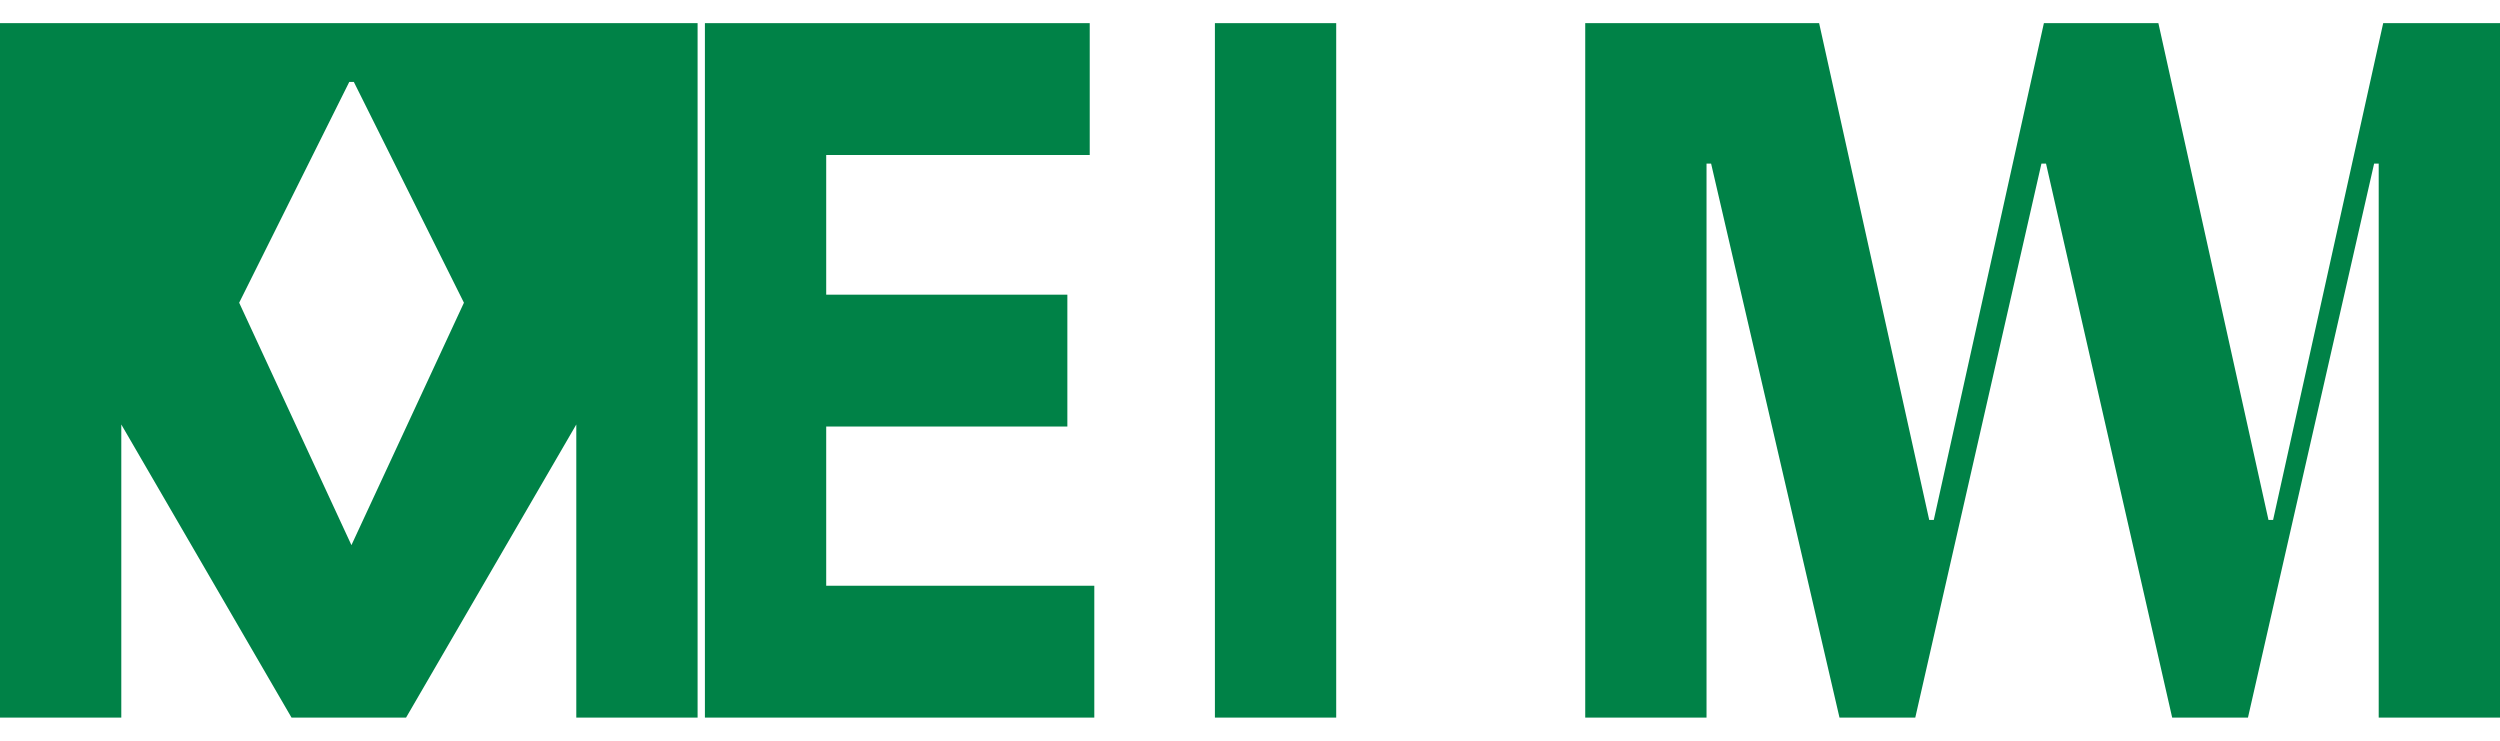 <svg xmlns="http://www.w3.org/2000/svg" width="54" height="16" viewBox="0 0 54 16" fill="none">
<path d="M15.226 15.5V0.5H23.538V3.348H17.846V6.365H23.055V9.213H17.846V12.652H23.637V15.5H15.226Z" fill="#008247"/>
<path d="M26.242 15.5V0.5H28.862V15.5H26.242Z" fill="#008247"/>
<path d="M31.77 15.5V0.5H39.293L41.671 11.23H41.77L44.148 0.5H46.621L48.999 11.23H49.099L51.477 0.5H54V15.5H51.38V3.534H51.281L48.556 15.5H46.919L44.194 3.534H44.095L41.37 15.5H39.733L36.96 3.534H36.861V15.5H34.241V0.5H31.77Z" fill="#008247"/>
<path fill-rule="evenodd" clip-rule="evenodd" d="M10.963 0.5H0V15.5H2.62V9.169L6.297 15.5H8.771L12.448 9.169V15.5H15.068V0.5H10.963ZM10.021 6.539L7.643 1.77H7.544L5.166 6.539L7.591 11.775L10.021 6.539Z" fill="#008247"/>
</svg>